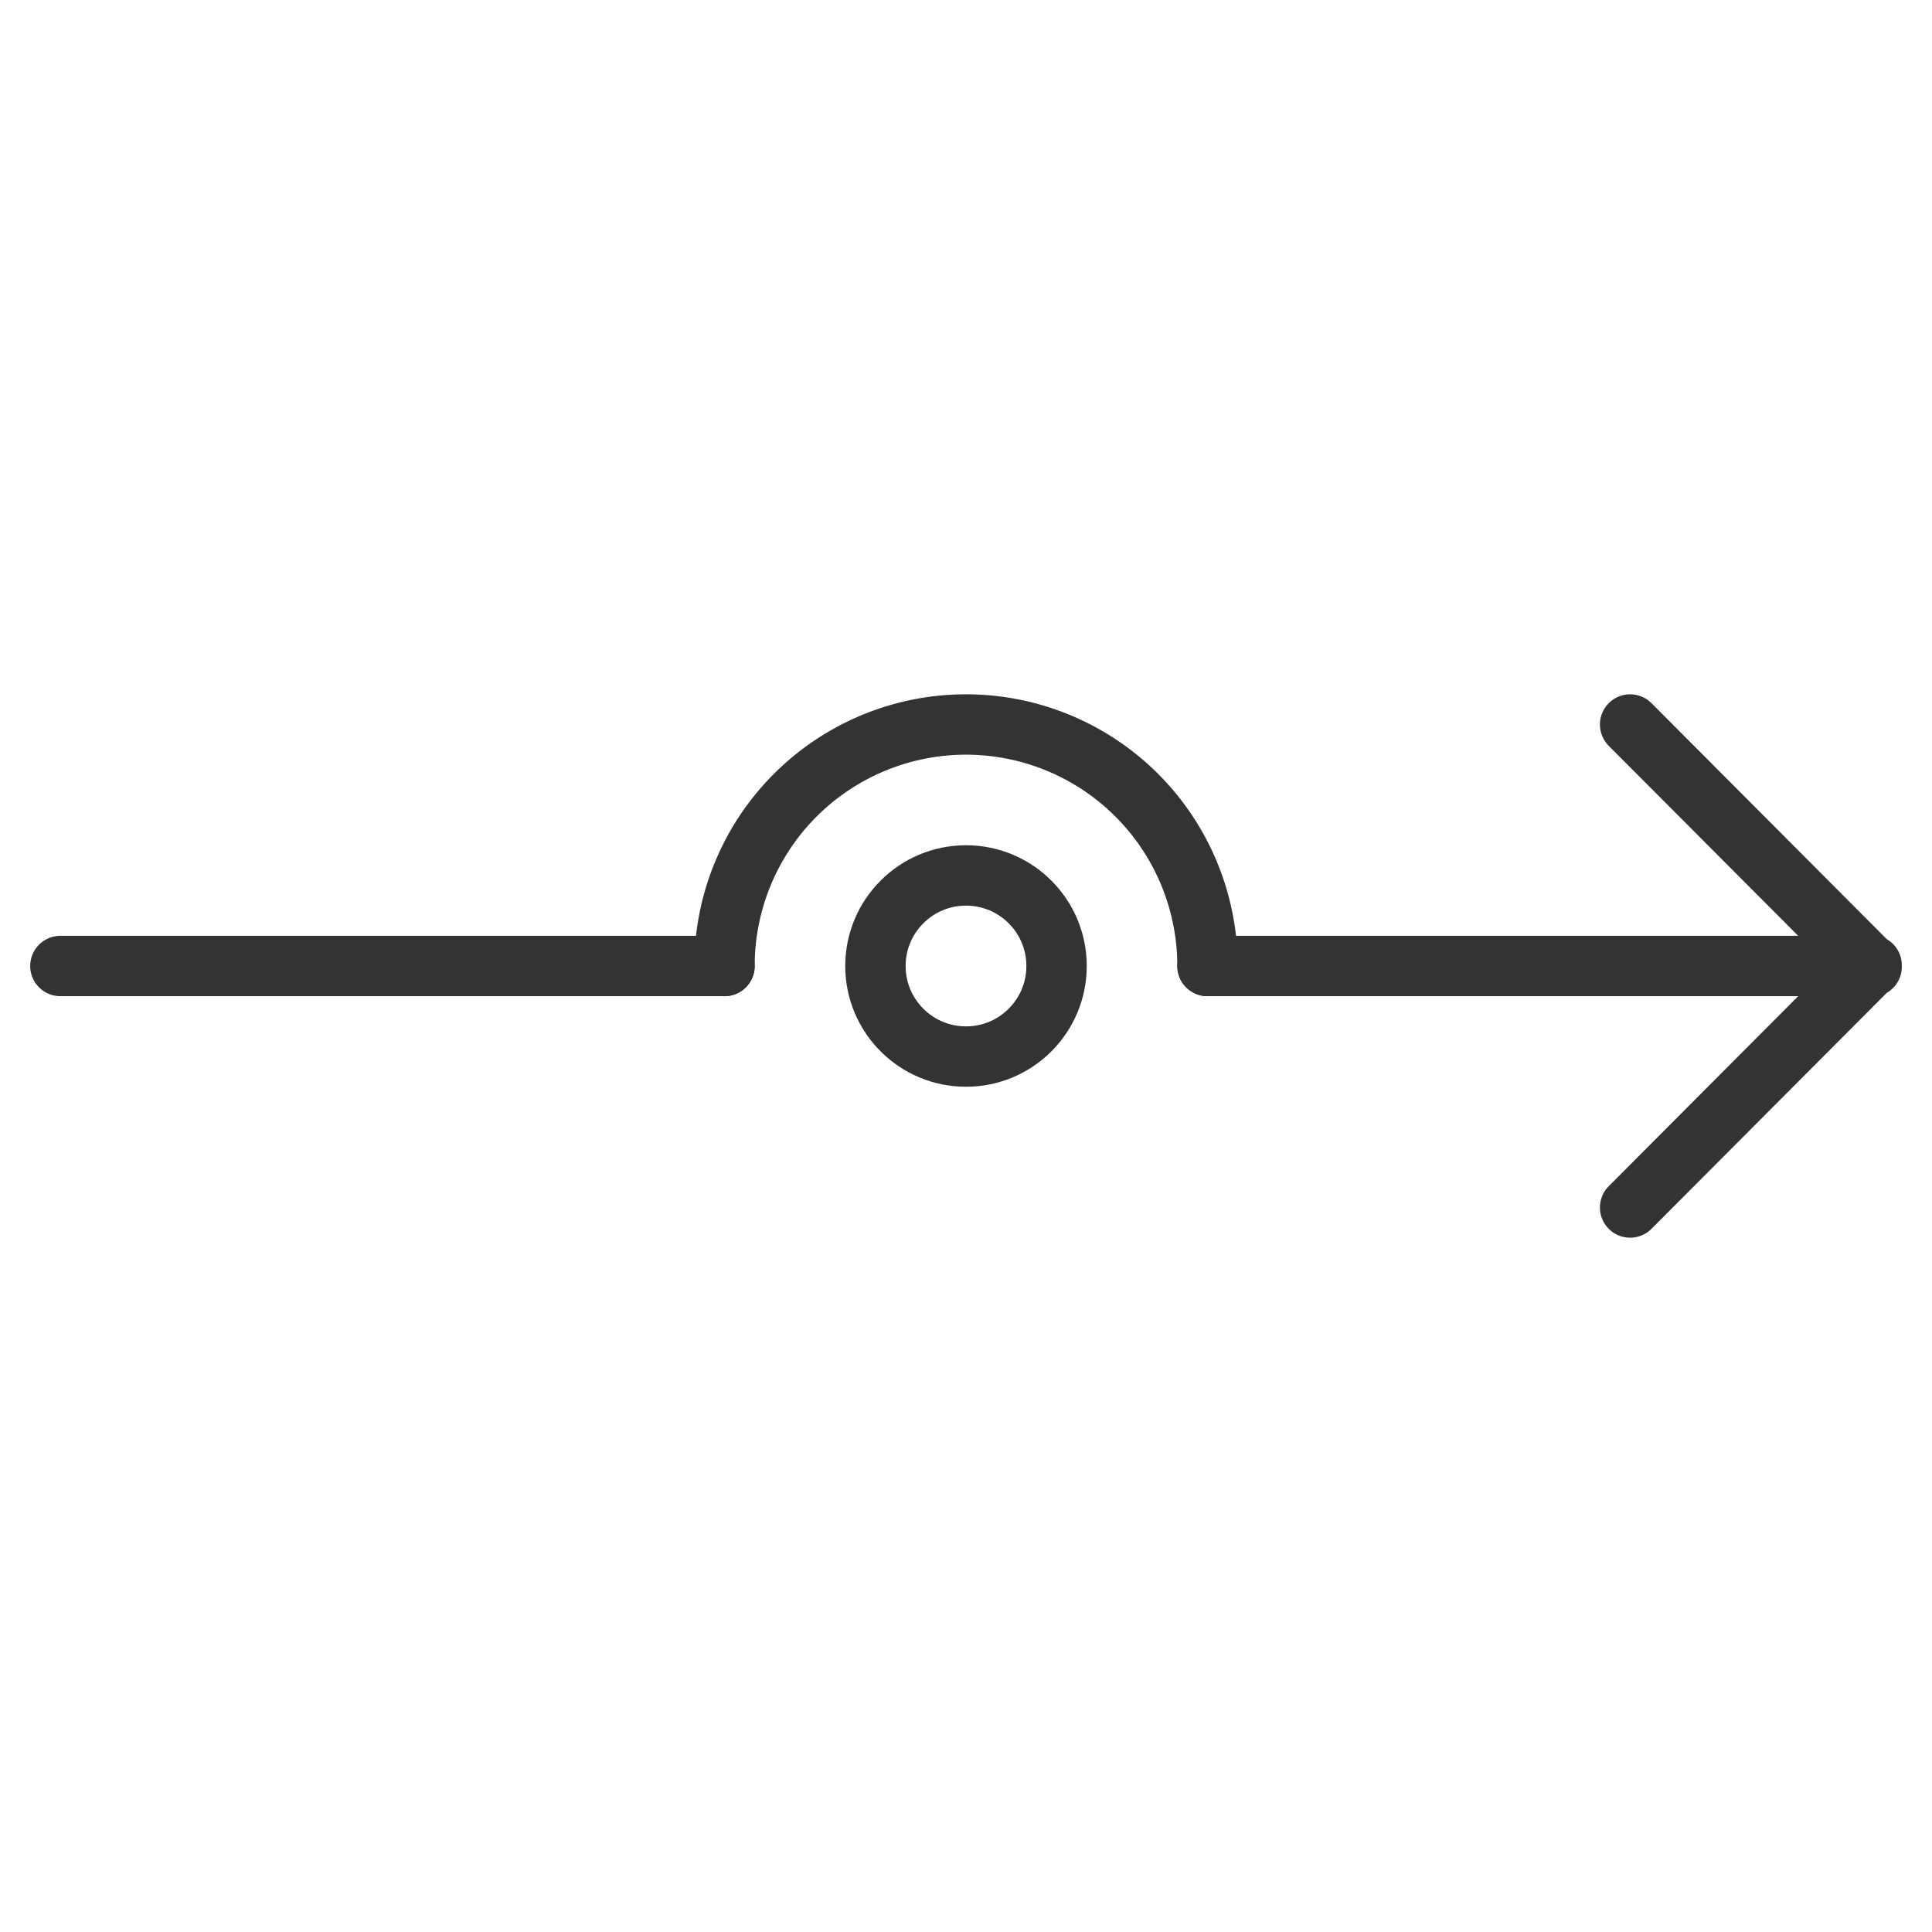 <svg xmlns="http://www.w3.org/2000/svg" viewBox="0 0 32 32"><g stroke="#333" stroke-linecap="round" stroke-miterlimit="10" fill="none"><path d="M31 16.012L27 12m0 8l4-4.012M12 16a4 4 0 0 1 8 0"/><circle cx="16" cy="16" r="1.5"/><path d="M1 16h11m8 0h10"/></g></svg>